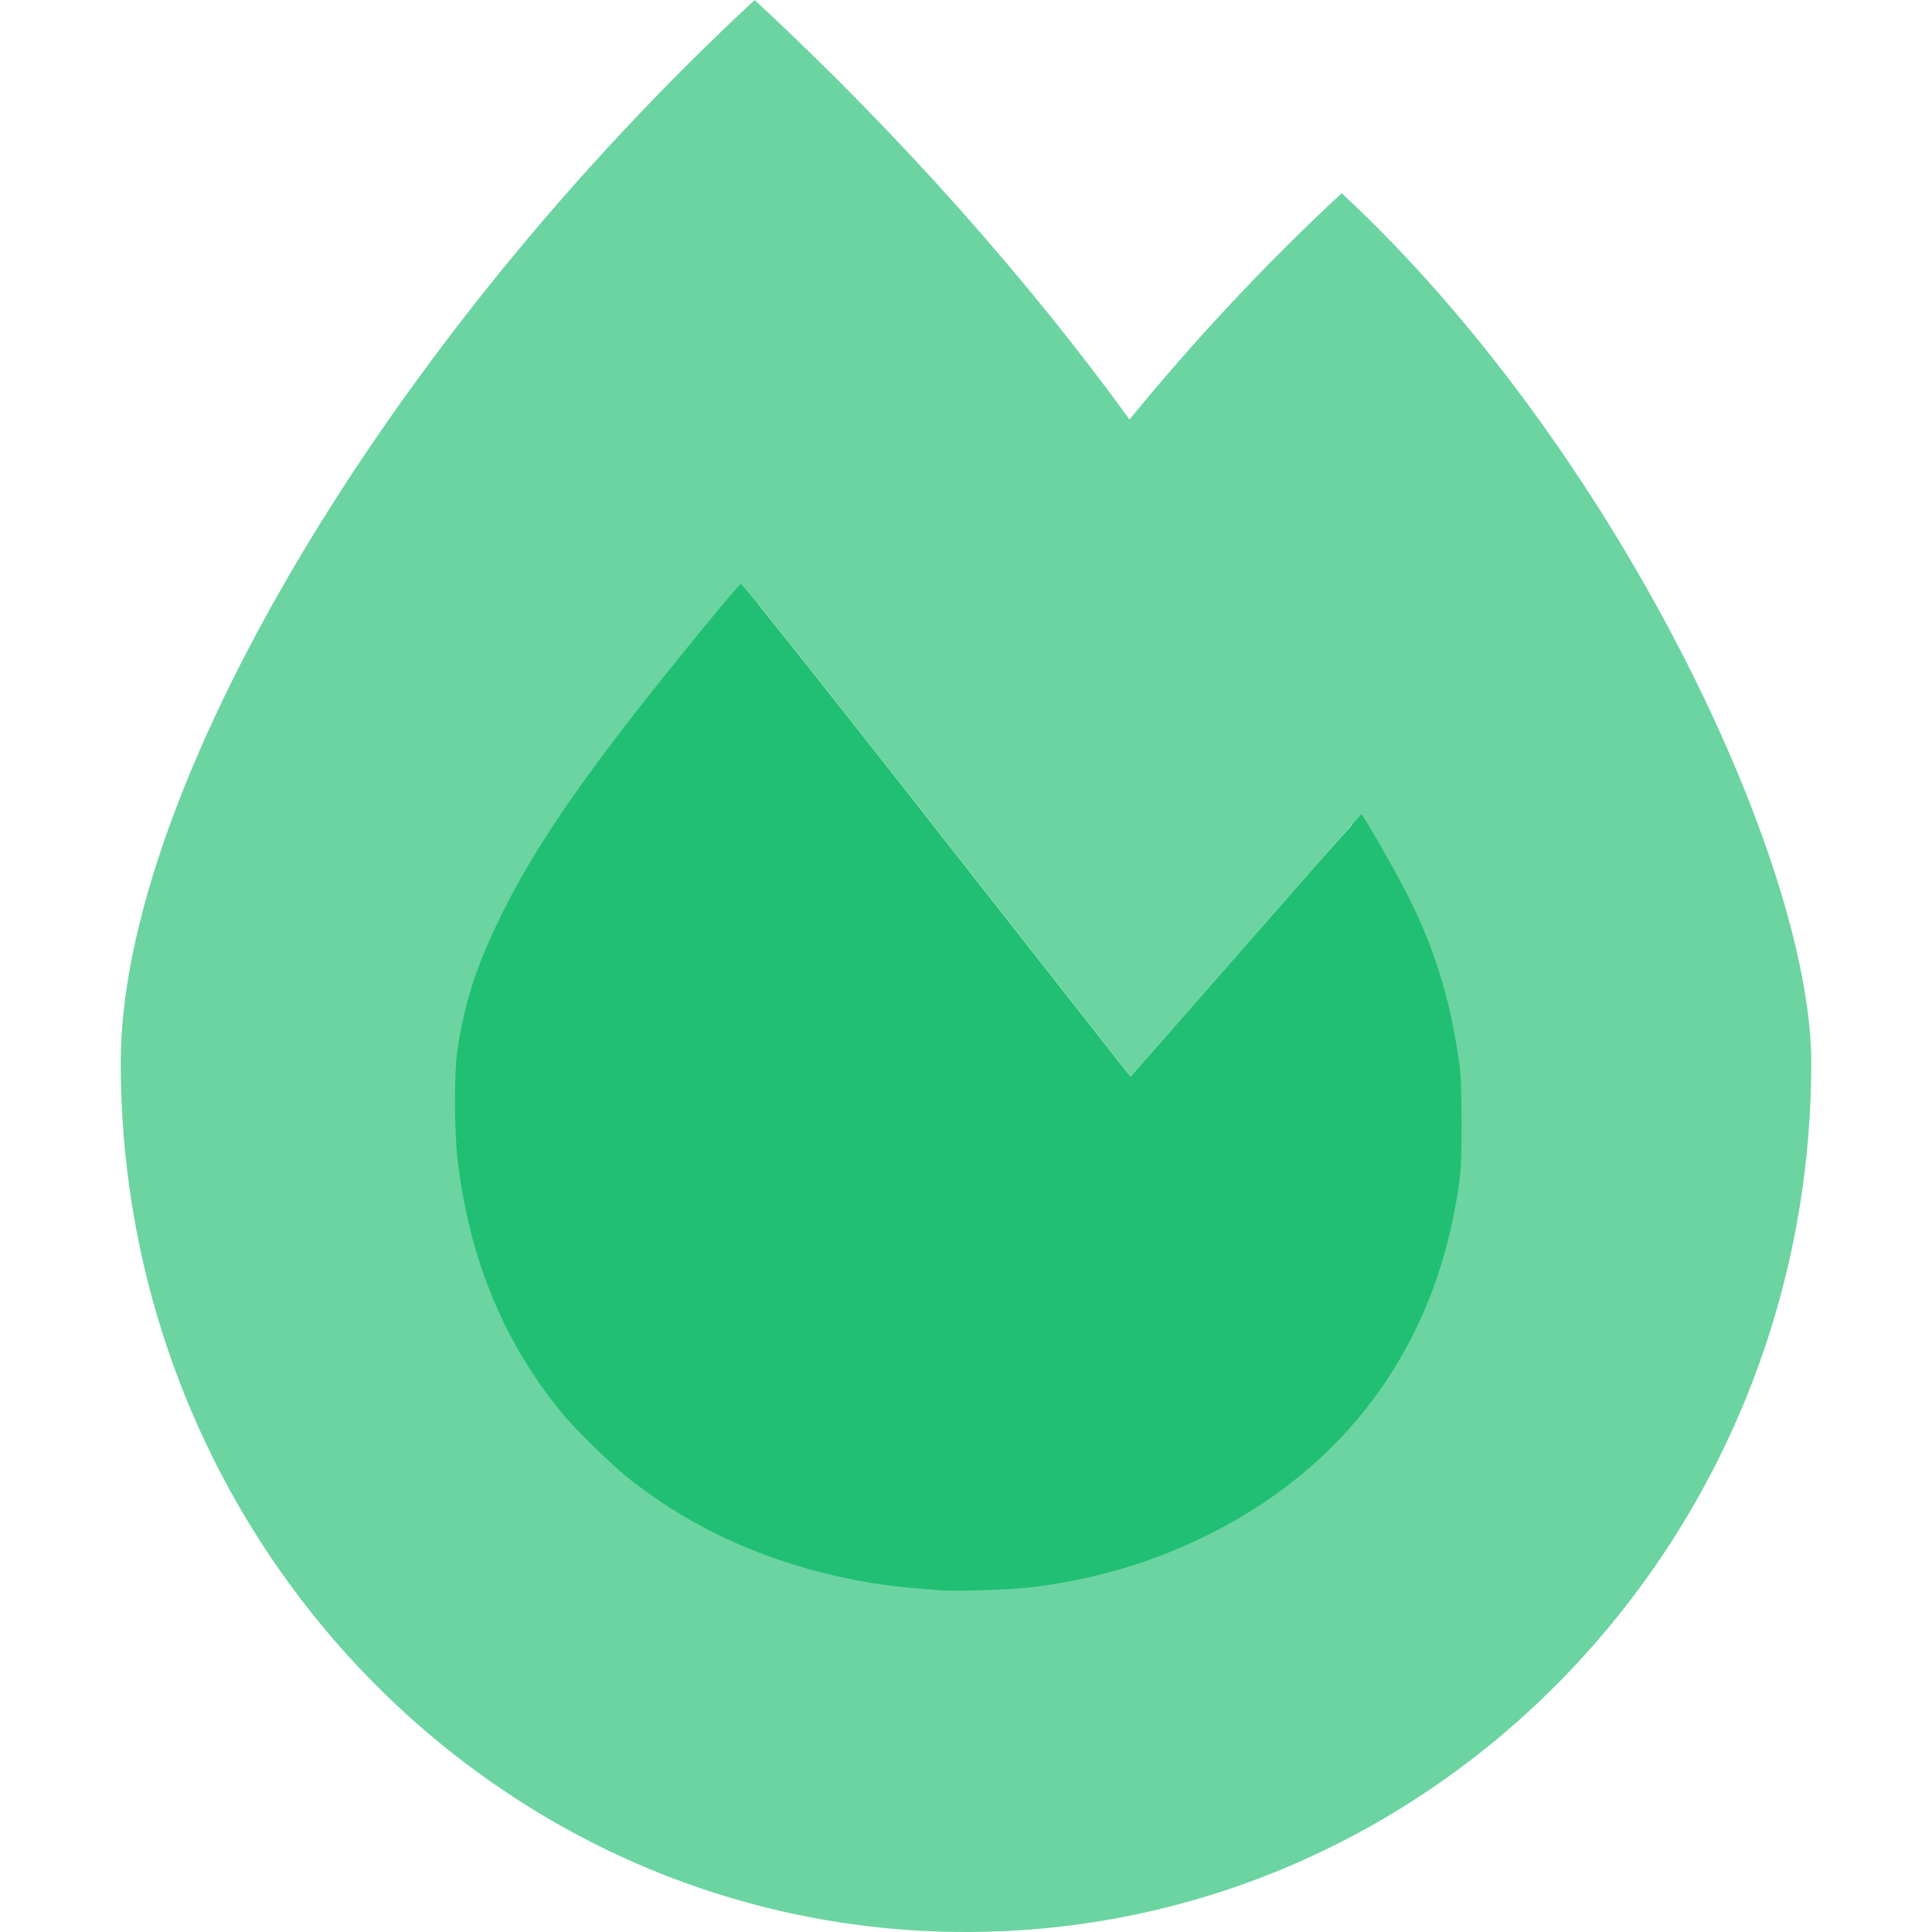 <?xml version="1.0" encoding="UTF-8" standalone="no"?>
<!-- Created with Inkscape (http://www.inkscape.org/) -->

<svg
   xmlns:dc="http://purl.org/dc/elements/1.1/"
   xmlns:cc="http://creativecommons.org/ns#"
   xmlns:rdf="http://www.w3.org/1999/02/22-rdf-syntax-ns#"
   xmlns:svg="http://www.w3.org/2000/svg"
   xmlns="http://www.w3.org/2000/svg"
   xmlns:sodipodi="http://sodipodi.sourceforge.net/DTD/sodipodi-0.dtd"
   xmlns:inkscape="http://www.inkscape.org/namespaces/inkscape"
   width="512"
   height="512"
   viewBox="0 0 135.467 135.467"
   version="1.1"
   id="svg8"
   inkscape:version="0.92.4 5da689c313, 2019-01-14"
   sodipodi:docname="barium.svg">
  <defs
     id="defs2" />
  <sodipodi:namedview
     id="base"
     pagecolor="#ffffff"
     bordercolor="#666666"
     borderopacity="1.0"
     inkscape:pageopacity="0.0"
     inkscape:pageshadow="2"
     inkscape:zoom="1.4142136"
     inkscape:cx="198.90205"
     inkscape:cy="160.12243"
     inkscape:document-units="mm"
     inkscape:current-layer="layer1"
     showgrid="false"
     units="px"
     showguides="true"
     inkscape:guide-bbox="true"
     inkscape:window-width="1920"
     inkscape:window-height="1050"
     inkscape:window-x="1920"
     inkscape:window-y="0"
     inkscape:window-maximized="1">
    <sodipodi:guide
       position="14.741,144.387"
       orientation="0,1"
       id="guide3743"
       inkscape:locked="false" />
  </sodipodi:namedview>
  <g
     inkscape:label="Layer 1"
     inkscape:groupmode="layer"
     id="layer1"
     transform="translate(0,-161.533)">
    <path
       id="path3857"
       d="m 94.075,175.08 c -5.503,5.106 -10.472,10.475 -14.875,15.867 -7.213,-9.935 -16.155,-20.013 -26.284,-29.414 -25.998,24.122 -44.45,55.552 -44.45,74.507 0,33.668 26.535,60.96 59.267,60.96 32.732,0 59.267,-27.292 59.267,-60.96 0,-14.094 -13.753,-43.164 -32.925,-60.96 z m -5.151,90.13 c -5.731,4.011 -12.798,6.39 -20.434,6.39 -19.09,0 -34.623,-12.631 -34.623,-33.139 0,-10.216 6.432,-19.217 19.259,-34.594 1.834,2.111 26.149,33.163 26.149,33.163 l 15.513,-17.695 c 1.095,1.812 2.093,3.585 2.982,5.284 7.236,13.809 4.183,31.477 -8.845,40.592 z"
       inkscape:connector-curvature="0"
       style="fill:#6bd4a1;stroke-width:0.265;fill-opacity:1" />
    <path
       style="fill:#21bf73;fill-opacity:1;stroke-width:0.098"
       d="m 66.07,273.046 c -2.717,-0.186 -4.329,-0.378 -6.159,-0.735 -5.964,-1.164 -11.148,-3.471 -15.624,-6.954 -1.298,-1.01 -3.777,-3.416 -4.836,-4.693 -4.111,-4.959 -6.552,-10.869 -7.367,-17.834 -0.241,-2.06 -0.242,-6.207 -0.001,-7.754 0.526,-3.386 1.346,-5.885 3.096,-9.434 2.295,-4.655 5.626,-9.52 11.644,-17.01 2.737,-3.406 5.02,-6.146 5.123,-6.148 0.153,-0.004 6.702,8.257 20.722,26.14 3.056,3.898 5.793,7.384 6.081,7.747 l 0.525,0.659 3.836,-4.374 c 2.11,-2.406 5.737,-6.541 8.059,-9.19 2.323,-2.649 4.256,-4.821 4.295,-4.827 0.091,-0.013 2.035,3.363 3.007,5.221 2.014,3.85 3.184,7.544 3.832,12.096 0.137,0.961 0.174,1.88 0.175,4.301 10e-4,2.699 -0.026,3.266 -0.221,4.595 -1.639,11.168 -7.978,19.756 -18.153,24.592 -3.805,1.809 -7.76,2.927 -12.073,3.413 -1.299,0.146 -4.911,0.261 -5.963,0.189 z"
       id="path4698"
       inkscape:connector-curvature="0" />
  </g>
</svg>
